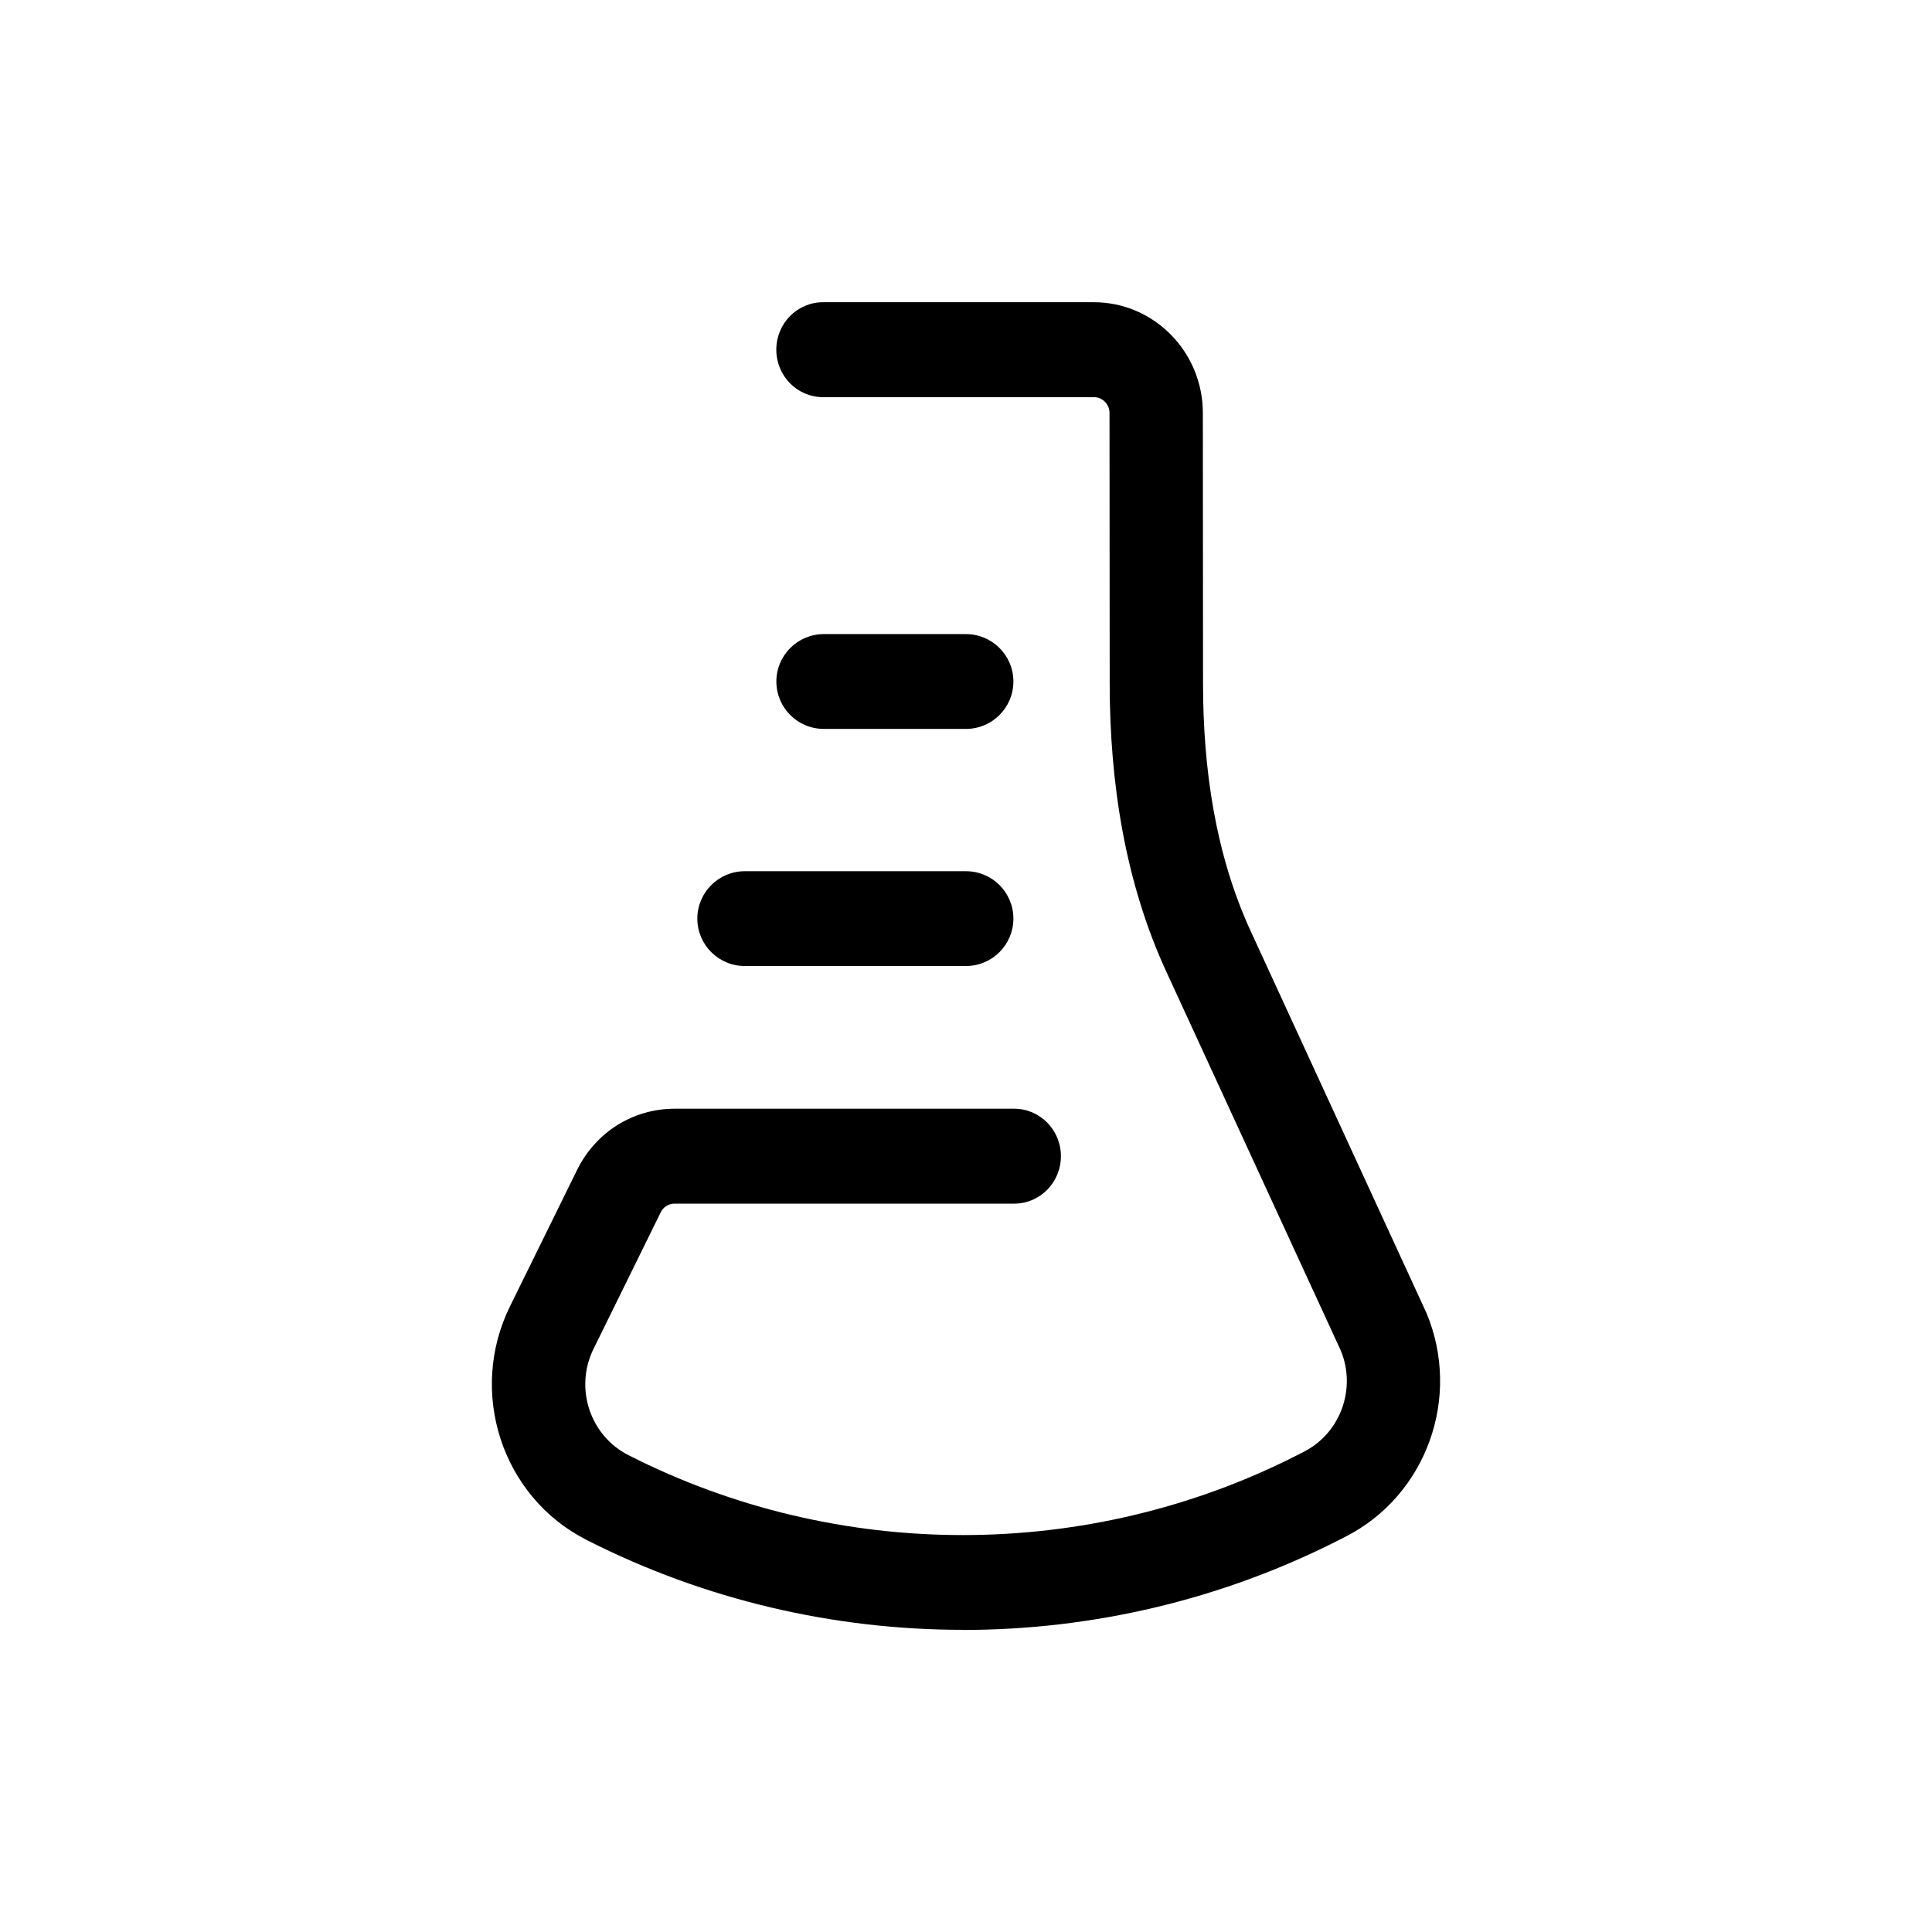 <?xml version="1.0" encoding="utf-8"?>
<!-- Generated by IcoMoon.io -->
<!DOCTYPE svg PUBLIC "-//W3C//DTD SVG 1.1//EN" "http://www.w3.org/Graphics/SVG/1.1/DTD/svg11.dtd">
<svg version="1.1" xmlns="http://www.w3.org/2000/svg" xmlns:xlink="http://www.w3.org/1999/xlink" width="32" height="32" viewBox="0 0 32 32">
<path fill="#000" d="M15.947 26.995c-2.138 0-4.275-0.495-6.224-1.485l-0.013-0.007c-1.395-0.709-1.963-2.443-1.264-3.864l1.113-2.262c0.308-0.625 0.926-1.013 1.614-1.013h5.626c0.427 0 0.773 0.352 0.773 0.786s-0.346 0.786-0.773 0.786h-5.626c-0.098 0-0.187 0.055-0.23 0.145l-1.113 2.262c-0.318 0.646-0.059 1.434 0.576 1.757l0.013 0.007c3.46 1.758 7.597 1.759 11.061-0.002l0.115-0.059c0.606-0.308 0.874-1.042 0.613-1.676l-2.892-6.28c-0.682-1.482-0.935-3.13-0.936-4.765l-0.003-4.485c-0-0.144-0.116-0.262-0.258-0.262h-4.488c-0.427 0-0.773-0.352-0.773-0.786s0.346-0.786 0.773-0.786h4.488c0.994 0 1.803 0.822 1.804 1.832l0.003 4.485c0.001 1.407 0.203 2.825 0.79 4.101l2.908 6.317c0.59 1.4 0.002 3.030-1.338 3.711l-0.115 0.059c-1.949 0.99-4.087 1.486-6.224 1.486z"></path>
<path fill="#000" d="M16 16h-3.665c-0.434 0-0.785-0.352-0.785-0.785s0.352-0.785 0.785-0.785h3.665c0.434 0 0.785 0.352 0.785 0.785s-0.352 0.785-0.785 0.785z"></path>
<path fill="#000" d="M16 12.073h-2.356c-0.434 0-0.785-0.352-0.785-0.785s0.352-0.785 0.785-0.785h2.356c0.434 0 0.785 0.352 0.785 0.785s-0.352 0.785-0.785 0.785z"></path>
</svg>
